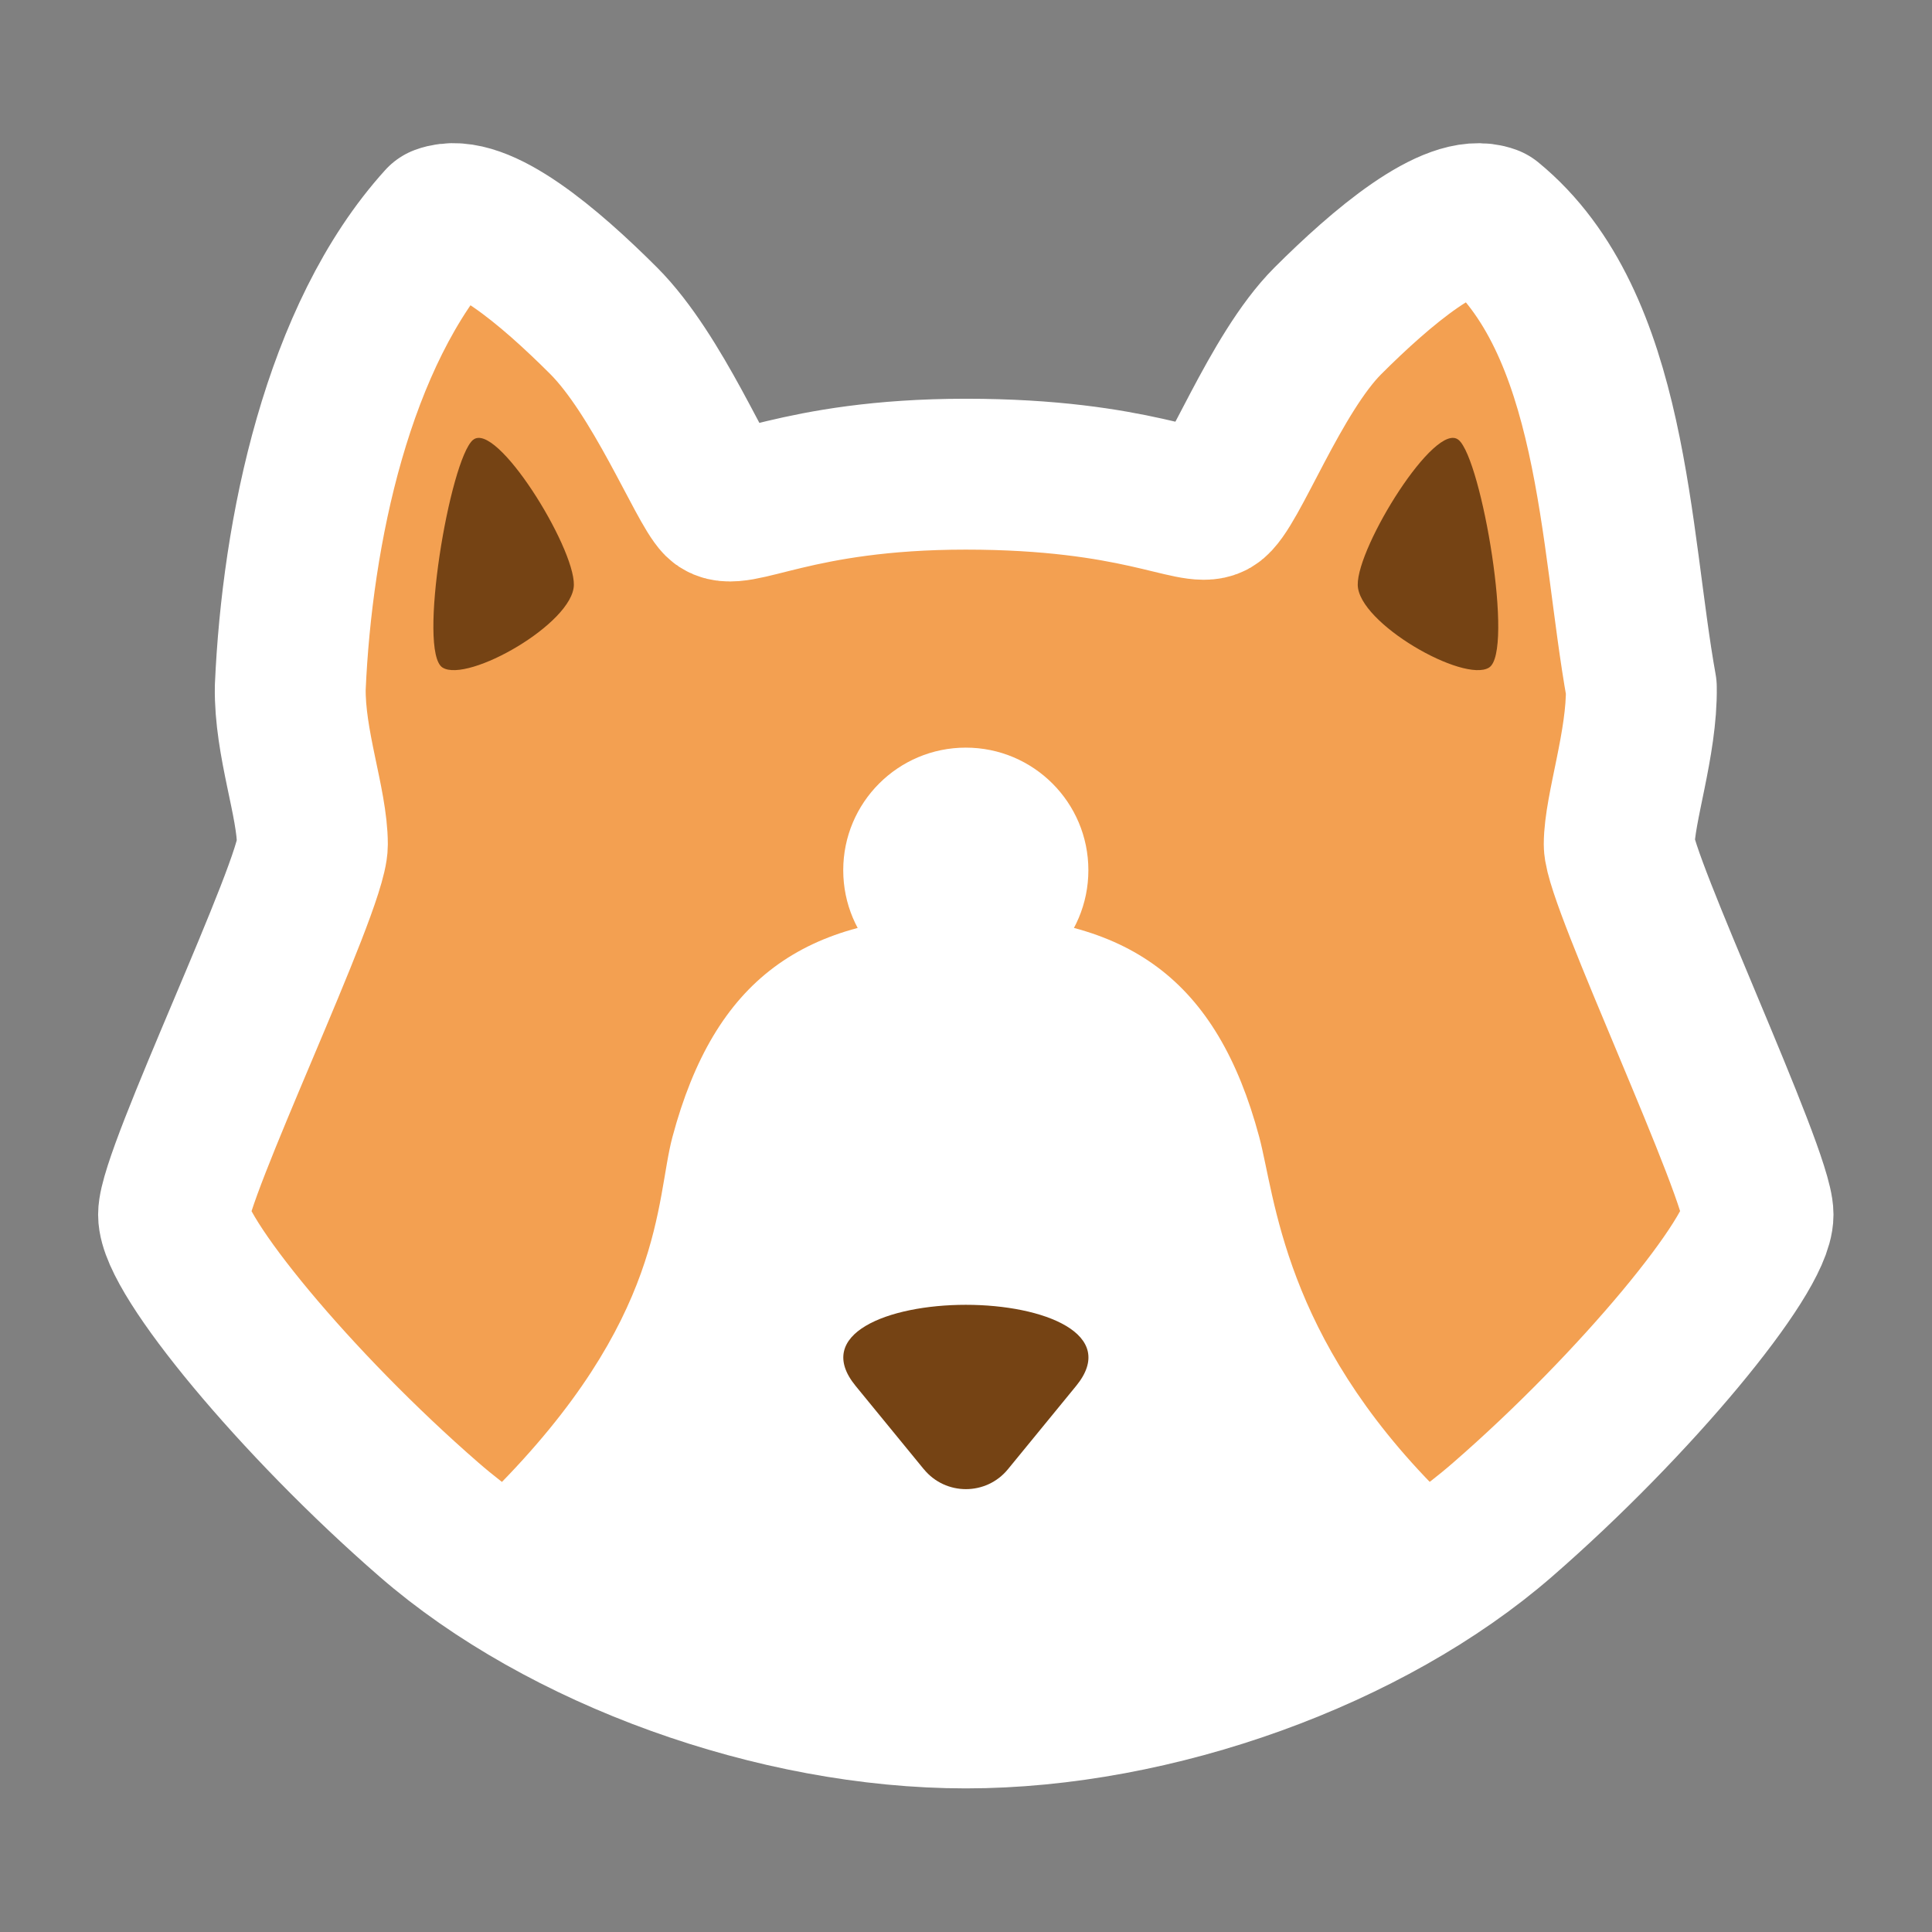 <svg width="128" height="128" version="1.1" viewBox="0 0 33.867 33.867"
    xmlns="http://www.w3.org/2000/svg">
    <rect x="0" y="0" width="33.867" height="33.867" fill="#808080" stroke="none"/>
    <defs>
        <clipPath id="a">
            <path d="m9.224 6.001c-1.526 1.684-2.117 4.574-2.217 6.859-0.013 0.818 0.325 1.697 0.325 2.306s-2.04 4.841-2.04 5.44 1.796 2.781 3.755 4.483c1.959 1.702 5.093 2.839 7.886 2.839s5.927-1.136 7.886-2.839c1.959-1.702 3.755-3.884 3.755-4.483s-2.04-4.919-2.04-5.44 0.338-1.488 0.325-2.306c-0.394-2.188-0.394-5.367-2.217-6.859-0.556-0.206-1.611 0.695-2.389 1.472-0.777 0.777-1.409 2.504-1.691 2.667-0.282 0.163-1.11-0.414-3.629-0.414s-3.385 0.657-3.629 0.414-0.898-1.873-1.691-2.667c-0.794-0.794-1.833-1.678-2.389-1.472z" fill="#f3a051"/>
        </clipPath>
    </defs>
    <g transform="matrix(1.193 0 0 1.193 -3.271 -3.291)">
        <path d="m9.224 6.001c-1.526 1.684-2.117 4.574-2.217 6.859-0.013 0.818 0.325 1.697 0.325 2.306s-2.04 4.841-2.04 5.44 1.796 2.781 3.755 4.483c1.959 1.702 5.093 2.839 7.886 2.839s5.927-1.136 7.886-2.839 3.755-3.884 3.755-4.483-2.04-4.919-2.04-5.44 0.338-1.488 0.325-2.306c-0.394-2.188-0.394-5.367-2.217-6.859-0.556-0.206-1.611 0.695-2.389 1.472s-1.409 2.504-1.691 2.667c-0.282 0.163-1.11-0.414-3.629-0.414s-3.385 0.657-3.629 0.414c-0.243-0.243-0.898-1.873-1.691-2.667-0.794-0.794-1.833-1.678-2.389-1.472z" fill="#f3a051" stroke="#fff" stroke-linejoin="round" stroke-width="2.217" style="paint-order:markers stroke fill"/>
        <path d="m16.933 16.211c2.388 0 3.692 0.946 4.311 3.252 0.237 0.886 0.354 2.921 2.646 5.213 1.689 1.689-4.575 4.169-6.957 4.169-2.388 0-8.645-2.48-6.956-4.169 2.543-2.543 2.395-4.277 2.646-5.213 0.618-2.307 1.923-3.252 4.311-3.252z" clip-path="url(#a)" fill="#fff" stroke-linecap="round" stroke-linejoin="round" stroke-width=".39" style="paint-order:stroke fill markers"/>
        <circle cx="16.933" cy="15.545" r="1.801" fill="#fff" style="paint-order:stroke fill markers"/>
        <path d="m9.691 9.223c-0.34 0.294-0.818 3.115-0.446 3.345s1.92-0.651 1.929-1.215-1.143-2.423-1.483-2.129zm14.484 0c0.34 0.294 0.819 3.115 0.446 3.345-0.372 0.23-1.92-0.651-1.929-1.215-0.009-0.565 1.143-2.423 1.483-2.129z" fill="#754314"/>
        <g transform="translate(4.299e-6 1.892)">
            <path d="m16.316 22.455-1.002-1.224c-0.624-0.762 0.475-1.192 1.62-1.192 1.145 0 2.244 0.43 1.62 1.192l-1.002 1.224c-0.319 0.39-0.916 0.39-1.235 0z" fill="#754314" style="paint-order:stroke fill markers"/>
        </g>
    </g>
</svg>
